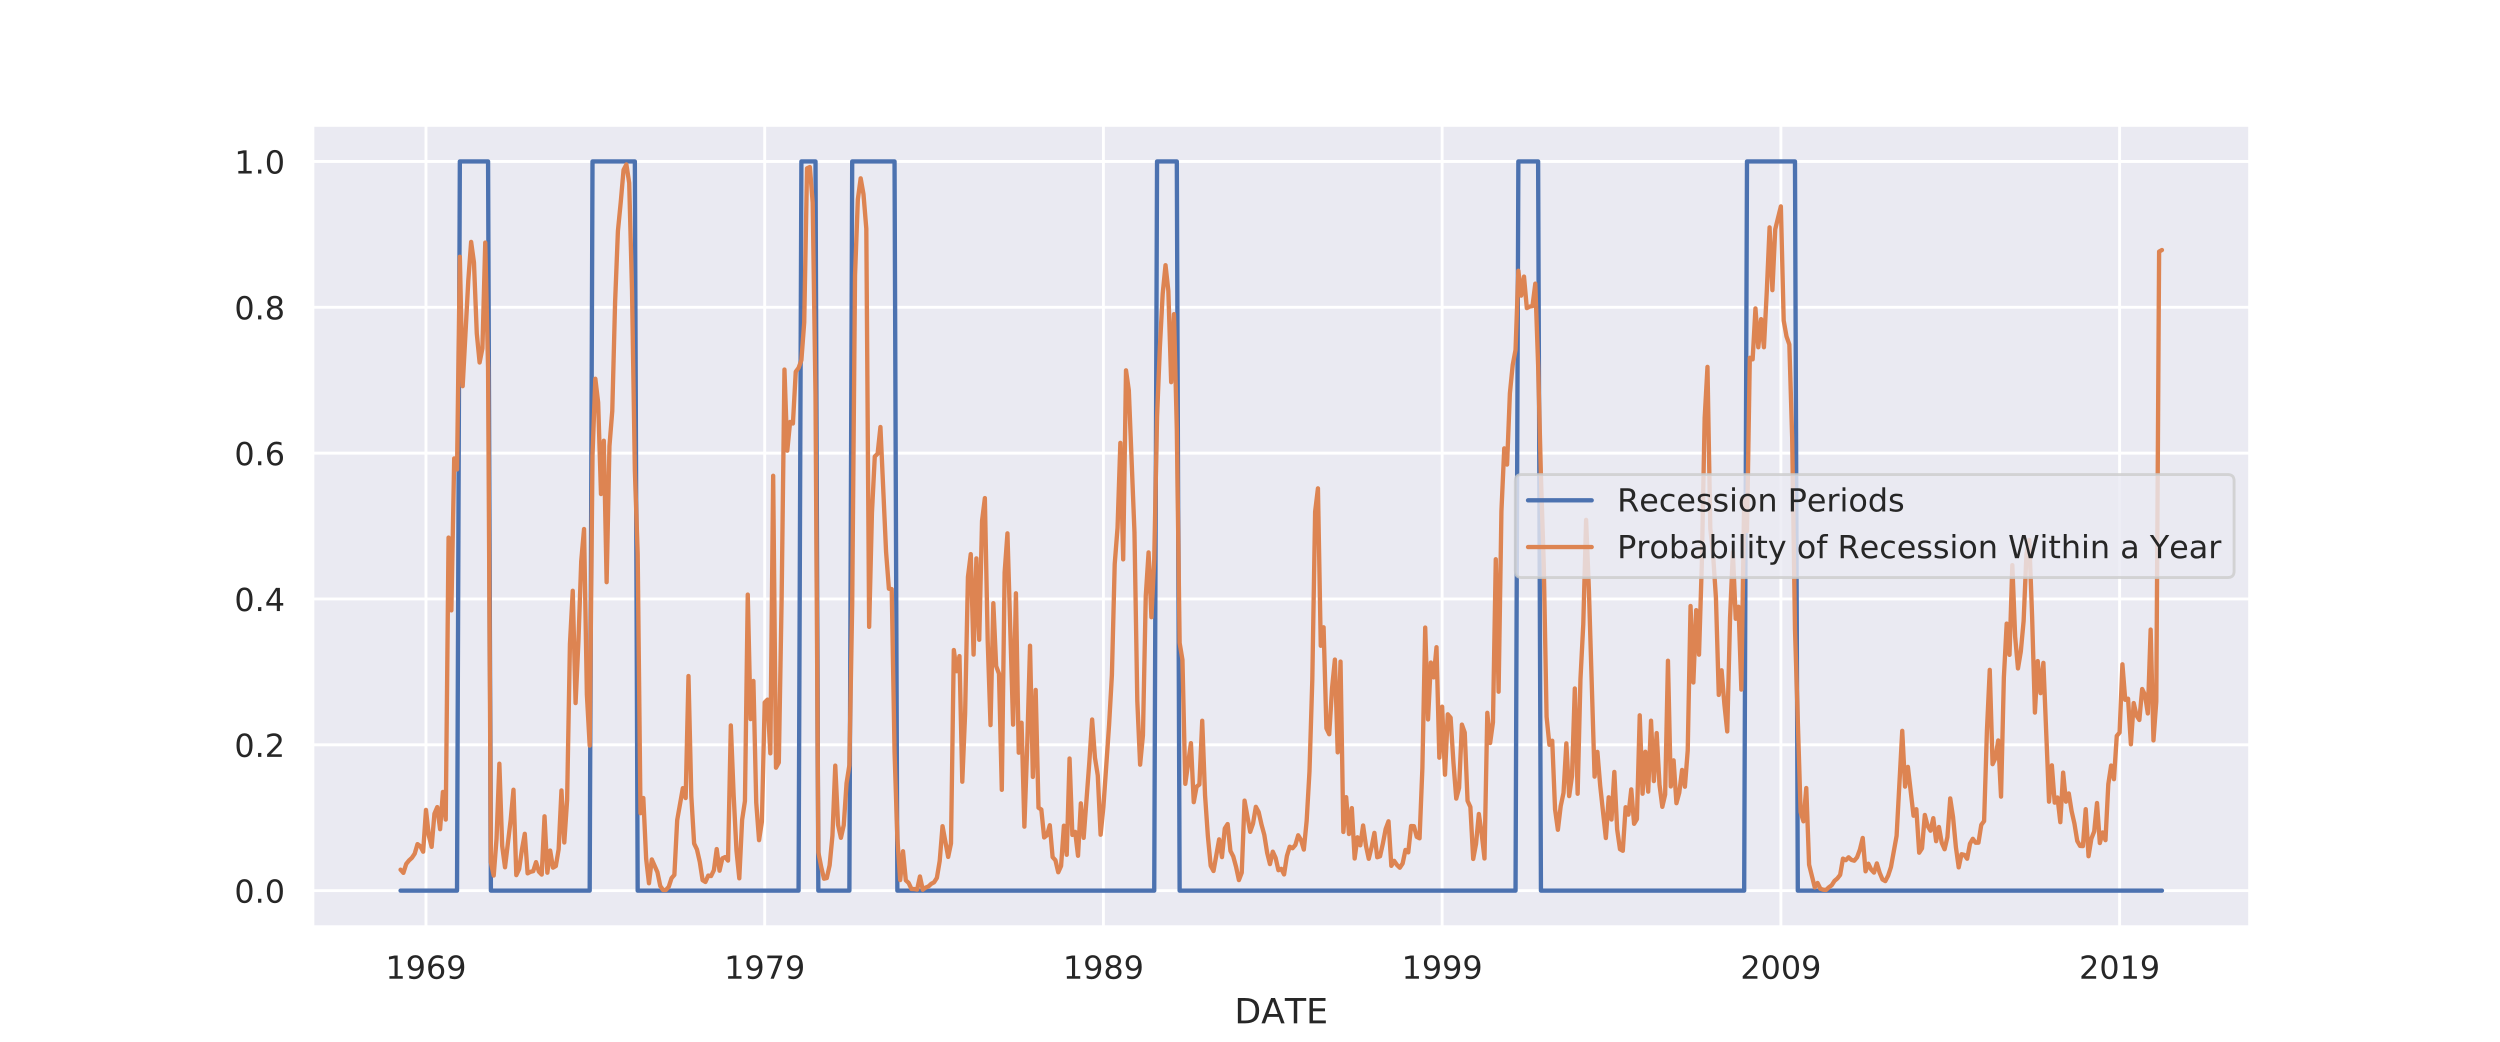 <?xml version="1.0" encoding="utf-8" standalone="no"?>
<!DOCTYPE svg PUBLIC "-//W3C//DTD SVG 1.1//EN"
  "http://www.w3.org/Graphics/SVG/1.1/DTD/svg11.dtd">
<!-- Created with matplotlib (https://matplotlib.org/) -->
<svg height="360pt" version="1.1" viewBox="0 0 864 360" width="864pt" xmlns="http://www.w3.org/2000/svg" xmlns:xlink="http://www.w3.org/1999/xlink">
 <defs>
  <style type="text/css">
*{stroke-linecap:butt;stroke-linejoin:round;}
  </style>
 </defs>
 <g id="figure_1">
  <g id="patch_1">
   <path d="M 0 360 
L 864 360 
L 864 0 
L 0 0 
z
" style="fill:#ffffff;"/>
  </g>
  <g id="axes_1">
   <g id="patch_2">
    <path d="M 108 320.4 
L 777.6 320.4 
L 777.6 43.2 
L 108 43.2 
z
" style="fill:#eaeaf2;"/>
   </g>
   <g id="matplotlib.axis_1">
    <g id="xtick_1">
     <g id="line2d_1">
      <path clip-path="url(#p6b42fa15a3)" d="M 147.216 320.4 
L 147.216 43.2 
" style="fill:none;stroke:#ffffff;stroke-linecap:round;"/>
     </g>
     <g id="text_1">
      <!-- 1969 -->
      <defs>
       <path d="M 12.406 8.297 
L 28.516 8.297 
L 28.516 63.922 
L 10.984 60.406 
L 10.984 69.391 
L 28.422 72.906 
L 38.281 72.906 
L 38.281 8.297 
L 54.391 8.297 
L 54.391 0 
L 12.406 0 
z
" id="DejaVuSans-49"/>
       <path d="M 10.984 1.516 
L 10.984 10.5 
Q 14.703 8.734 18.5 7.812 
Q 22.312 6.891 25.984 6.891 
Q 35.75 6.891 40.891 13.453 
Q 46.047 20.016 46.781 33.406 
Q 43.953 29.203 39.594 26.953 
Q 35.25 24.703 29.984 24.703 
Q 19.047 24.703 12.672 31.312 
Q 6.297 37.938 6.297 49.422 
Q 6.297 60.641 12.938 67.422 
Q 19.578 74.219 30.609 74.219 
Q 43.266 74.219 49.922 64.516 
Q 56.594 54.828 56.594 36.375 
Q 56.594 19.141 48.406 8.859 
Q 40.234 -1.422 26.422 -1.422 
Q 22.703 -1.422 18.891 -0.688 
Q 15.094 0.047 10.984 1.516 
z
M 30.609 32.422 
Q 37.25 32.422 41.125 36.953 
Q 45.016 41.5 45.016 49.422 
Q 45.016 57.281 41.125 61.844 
Q 37.25 66.406 30.609 66.406 
Q 23.969 66.406 20.094 61.844 
Q 16.219 57.281 16.219 49.422 
Q 16.219 41.5 20.094 36.953 
Q 23.969 32.422 30.609 32.422 
z
" id="DejaVuSans-57"/>
       <path d="M 33.016 40.375 
Q 26.375 40.375 22.484 35.828 
Q 18.609 31.297 18.609 23.391 
Q 18.609 15.531 22.484 10.953 
Q 26.375 6.391 33.016 6.391 
Q 39.656 6.391 43.531 10.953 
Q 47.406 15.531 47.406 23.391 
Q 47.406 31.297 43.531 35.828 
Q 39.656 40.375 33.016 40.375 
z
M 52.594 71.297 
L 52.594 62.312 
Q 48.875 64.062 45.094 64.984 
Q 41.312 65.922 37.594 65.922 
Q 27.828 65.922 22.672 59.328 
Q 17.531 52.734 16.797 39.406 
Q 19.672 43.656 24.016 45.922 
Q 28.375 48.188 33.594 48.188 
Q 44.578 48.188 50.953 41.516 
Q 57.328 34.859 57.328 23.391 
Q 57.328 12.156 50.688 5.359 
Q 44.047 -1.422 33.016 -1.422 
Q 20.359 -1.422 13.672 8.266 
Q 6.984 17.969 6.984 36.375 
Q 6.984 53.656 15.188 63.938 
Q 23.391 74.219 37.203 74.219 
Q 40.922 74.219 44.703 73.484 
Q 48.484 72.75 52.594 71.297 
z
" id="DejaVuSans-54"/>
      </defs>
      <g style="fill:#262626;" transform="translate(133.219 338.258)scale(0.11 -0.11)">
       <use xlink:href="#DejaVuSans-49"/>
       <use x="63.623" xlink:href="#DejaVuSans-57"/>
       <use x="127.246" xlink:href="#DejaVuSans-54"/>
       <use x="190.869" xlink:href="#DejaVuSans-57"/>
      </g>
     </g>
    </g>
    <g id="xtick_2">
     <g id="line2d_2">
      <path clip-path="url(#p6b42fa15a3)" d="M 264.279 320.4 
L 264.279 43.2 
" style="fill:none;stroke:#ffffff;stroke-linecap:round;"/>
     </g>
     <g id="text_2">
      <!-- 1979 -->
      <defs>
       <path d="M 8.203 72.906 
L 55.078 72.906 
L 55.078 68.703 
L 28.609 0 
L 18.312 0 
L 43.219 64.594 
L 8.203 64.594 
z
" id="DejaVuSans-55"/>
      </defs>
      <g style="fill:#262626;" transform="translate(250.282 338.258)scale(0.11 -0.11)">
       <use xlink:href="#DejaVuSans-49"/>
       <use x="63.623" xlink:href="#DejaVuSans-57"/>
       <use x="127.246" xlink:href="#DejaVuSans-55"/>
       <use x="190.869" xlink:href="#DejaVuSans-57"/>
      </g>
     </g>
    </g>
    <g id="xtick_3">
     <g id="line2d_3">
      <path clip-path="url(#p6b42fa15a3)" d="M 381.342 320.4 
L 381.342 43.2 
" style="fill:none;stroke:#ffffff;stroke-linecap:round;"/>
     </g>
     <g id="text_3">
      <!-- 1989 -->
      <defs>
       <path d="M 31.781 34.625 
Q 24.75 34.625 20.719 30.859 
Q 16.703 27.094 16.703 20.516 
Q 16.703 13.922 20.719 10.156 
Q 24.75 6.391 31.781 6.391 
Q 38.812 6.391 42.859 10.172 
Q 46.922 13.969 46.922 20.516 
Q 46.922 27.094 42.891 30.859 
Q 38.875 34.625 31.781 34.625 
z
M 21.922 38.812 
Q 15.578 40.375 12.031 44.719 
Q 8.5 49.078 8.5 55.328 
Q 8.5 64.062 14.719 69.141 
Q 20.953 74.219 31.781 74.219 
Q 42.672 74.219 48.875 69.141 
Q 55.078 64.062 55.078 55.328 
Q 55.078 49.078 51.531 44.719 
Q 48 40.375 41.703 38.812 
Q 48.828 37.156 52.797 32.312 
Q 56.781 27.484 56.781 20.516 
Q 56.781 9.906 50.312 4.234 
Q 43.844 -1.422 31.781 -1.422 
Q 19.734 -1.422 13.25 4.234 
Q 6.781 9.906 6.781 20.516 
Q 6.781 27.484 10.781 32.312 
Q 14.797 37.156 21.922 38.812 
z
M 18.312 54.391 
Q 18.312 48.734 21.844 45.562 
Q 25.391 42.391 31.781 42.391 
Q 38.141 42.391 41.719 45.562 
Q 45.312 48.734 45.312 54.391 
Q 45.312 60.062 41.719 63.234 
Q 38.141 66.406 31.781 66.406 
Q 25.391 66.406 21.844 63.234 
Q 18.312 60.062 18.312 54.391 
z
" id="DejaVuSans-56"/>
      </defs>
      <g style="fill:#262626;" transform="translate(367.344 338.258)scale(0.11 -0.11)">
       <use xlink:href="#DejaVuSans-49"/>
       <use x="63.623" xlink:href="#DejaVuSans-57"/>
       <use x="127.246" xlink:href="#DejaVuSans-56"/>
       <use x="190.869" xlink:href="#DejaVuSans-57"/>
      </g>
     </g>
    </g>
    <g id="xtick_4">
     <g id="line2d_4">
      <path clip-path="url(#p6b42fa15a3)" d="M 498.405 320.4 
L 498.405 43.2 
" style="fill:none;stroke:#ffffff;stroke-linecap:round;"/>
     </g>
     <g id="text_4">
      <!-- 1999 -->
      <g style="fill:#262626;" transform="translate(484.407 338.258)scale(0.11 -0.11)">
       <use xlink:href="#DejaVuSans-49"/>
       <use x="63.623" xlink:href="#DejaVuSans-57"/>
       <use x="127.246" xlink:href="#DejaVuSans-57"/>
       <use x="190.869" xlink:href="#DejaVuSans-57"/>
      </g>
     </g>
    </g>
    <g id="xtick_5">
     <g id="line2d_5">
      <path clip-path="url(#p6b42fa15a3)" d="M 615.468 320.4 
L 615.468 43.2 
" style="fill:none;stroke:#ffffff;stroke-linecap:round;"/>
     </g>
     <g id="text_5">
      <!-- 2009 -->
      <defs>
       <path d="M 19.188 8.297 
L 53.609 8.297 
L 53.609 0 
L 7.328 0 
L 7.328 8.297 
Q 12.938 14.109 22.625 23.891 
Q 32.328 33.688 34.812 36.531 
Q 39.547 41.844 41.422 45.531 
Q 43.312 49.219 43.312 52.781 
Q 43.312 58.594 39.234 62.25 
Q 35.156 65.922 28.609 65.922 
Q 23.969 65.922 18.812 64.312 
Q 13.672 62.703 7.812 59.422 
L 7.812 69.391 
Q 13.766 71.781 18.938 73 
Q 24.125 74.219 28.422 74.219 
Q 39.75 74.219 46.484 68.547 
Q 53.219 62.891 53.219 53.422 
Q 53.219 48.922 51.531 44.891 
Q 49.859 40.875 45.406 35.406 
Q 44.188 33.984 37.641 27.219 
Q 31.109 20.453 19.188 8.297 
z
" id="DejaVuSans-50"/>
       <path d="M 31.781 66.406 
Q 24.172 66.406 20.328 58.906 
Q 16.5 51.422 16.5 36.375 
Q 16.5 21.391 20.328 13.891 
Q 24.172 6.391 31.781 6.391 
Q 39.453 6.391 43.281 13.891 
Q 47.125 21.391 47.125 36.375 
Q 47.125 51.422 43.281 58.906 
Q 39.453 66.406 31.781 66.406 
z
M 31.781 74.219 
Q 44.047 74.219 50.516 64.516 
Q 56.984 54.828 56.984 36.375 
Q 56.984 17.969 50.516 8.266 
Q 44.047 -1.422 31.781 -1.422 
Q 19.531 -1.422 13.062 8.266 
Q 6.594 17.969 6.594 36.375 
Q 6.594 54.828 13.062 64.516 
Q 19.531 74.219 31.781 74.219 
z
" id="DejaVuSans-48"/>
      </defs>
      <g style="fill:#262626;" transform="translate(601.47 338.258)scale(0.11 -0.11)">
       <use xlink:href="#DejaVuSans-50"/>
       <use x="63.623" xlink:href="#DejaVuSans-48"/>
       <use x="127.246" xlink:href="#DejaVuSans-48"/>
       <use x="190.869" xlink:href="#DejaVuSans-57"/>
      </g>
     </g>
    </g>
    <g id="xtick_6">
     <g id="line2d_6">
      <path clip-path="url(#p6b42fa15a3)" d="M 732.531 320.4 
L 732.531 43.2 
" style="fill:none;stroke:#ffffff;stroke-linecap:round;"/>
     </g>
     <g id="text_6">
      <!-- 2019 -->
      <g style="fill:#262626;" transform="translate(718.533 338.258)scale(0.11 -0.11)">
       <use xlink:href="#DejaVuSans-50"/>
       <use x="63.623" xlink:href="#DejaVuSans-48"/>
       <use x="127.246" xlink:href="#DejaVuSans-49"/>
       <use x="190.869" xlink:href="#DejaVuSans-57"/>
      </g>
     </g>
    </g>
    <g id="xtick_7"/>
    <g id="xtick_8"/>
    <g id="xtick_9"/>
    <g id="xtick_10"/>
    <g id="xtick_11"/>
    <g id="xtick_12"/>
    <g id="xtick_13"/>
    <g id="xtick_14"/>
    <g id="xtick_15"/>
    <g id="xtick_16"/>
    <g id="xtick_17"/>
    <g id="text_7">
     <!-- DATE -->
     <defs>
      <path d="M 19.672 64.797 
L 19.672 8.109 
L 31.594 8.109 
Q 46.688 8.109 53.688 14.938 
Q 60.688 21.781 60.688 36.531 
Q 60.688 51.172 53.688 57.984 
Q 46.688 64.797 31.594 64.797 
z
M 9.812 72.906 
L 30.078 72.906 
Q 51.266 72.906 61.172 64.094 
Q 71.094 55.281 71.094 36.531 
Q 71.094 17.672 61.125 8.828 
Q 51.172 0 30.078 0 
L 9.812 0 
z
" id="DejaVuSans-68"/>
      <path d="M 34.188 63.188 
L 20.797 26.906 
L 47.609 26.906 
z
M 28.609 72.906 
L 39.797 72.906 
L 67.578 0 
L 57.328 0 
L 50.688 18.703 
L 17.828 18.703 
L 11.188 0 
L 0.781 0 
z
" id="DejaVuSans-65"/>
      <path d="M -0.297 72.906 
L 61.375 72.906 
L 61.375 64.594 
L 35.5 64.594 
L 35.5 0 
L 25.594 0 
L 25.594 64.594 
L -0.297 64.594 
z
" id="DejaVuSans-84"/>
      <path d="M 9.812 72.906 
L 55.906 72.906 
L 55.906 64.594 
L 19.672 64.594 
L 19.672 43.016 
L 54.391 43.016 
L 54.391 34.719 
L 19.672 34.719 
L 19.672 8.297 
L 56.781 8.297 
L 56.781 0 
L 9.812 0 
z
" id="DejaVuSans-69"/>
     </defs>
     <g style="fill:#262626;" transform="translate(426.627 353.664)scale(0.12 -0.12)">
      <use xlink:href="#DejaVuSans-68"/>
      <use x="76.986" xlink:href="#DejaVuSans-65"/>
      <use x="145.285" xlink:href="#DejaVuSans-84"/>
      <use x="206.369" xlink:href="#DejaVuSans-69"/>
     </g>
    </g>
   </g>
   <g id="matplotlib.axis_2">
    <g id="ytick_1">
     <g id="line2d_7">
      <path clip-path="url(#p6b42fa15a3)" d="M 108 307.8 
L 777.6 307.8 
" style="fill:none;stroke:#ffffff;stroke-linecap:round;"/>
     </g>
     <g id="text_8">
      <!-- 0.0 -->
      <defs>
       <path d="M 10.688 12.406 
L 21 12.406 
L 21 0 
L 10.688 0 
z
" id="DejaVuSans-46"/>
      </defs>
      <g style="fill:#262626;" transform="translate(81.007 311.979)scale(0.11 -0.11)">
       <use xlink:href="#DejaVuSans-48"/>
       <use x="63.623" xlink:href="#DejaVuSans-46"/>
       <use x="95.41" xlink:href="#DejaVuSans-48"/>
      </g>
     </g>
    </g>
    <g id="ytick_2">
     <g id="line2d_8">
      <path clip-path="url(#p6b42fa15a3)" d="M 108 257.4 
L 777.6 257.4 
" style="fill:none;stroke:#ffffff;stroke-linecap:round;"/>
     </g>
     <g id="text_9">
      <!-- 0.2 -->
      <g style="fill:#262626;" transform="translate(81.007 261.579)scale(0.11 -0.11)">
       <use xlink:href="#DejaVuSans-48"/>
       <use x="63.623" xlink:href="#DejaVuSans-46"/>
       <use x="95.41" xlink:href="#DejaVuSans-50"/>
      </g>
     </g>
    </g>
    <g id="ytick_3">
     <g id="line2d_9">
      <path clip-path="url(#p6b42fa15a3)" d="M 108 207 
L 777.6 207 
" style="fill:none;stroke:#ffffff;stroke-linecap:round;"/>
     </g>
     <g id="text_10">
      <!-- 0.4 -->
      <defs>
       <path d="M 37.797 64.312 
L 12.891 25.391 
L 37.797 25.391 
z
M 35.203 72.906 
L 47.609 72.906 
L 47.609 25.391 
L 58.016 25.391 
L 58.016 17.188 
L 47.609 17.188 
L 47.609 0 
L 37.797 0 
L 37.797 17.188 
L 4.891 17.188 
L 4.891 26.703 
z
" id="DejaVuSans-52"/>
      </defs>
      <g style="fill:#262626;" transform="translate(81.007 211.179)scale(0.11 -0.11)">
       <use xlink:href="#DejaVuSans-48"/>
       <use x="63.623" xlink:href="#DejaVuSans-46"/>
       <use x="95.41" xlink:href="#DejaVuSans-52"/>
      </g>
     </g>
    </g>
    <g id="ytick_4">
     <g id="line2d_10">
      <path clip-path="url(#p6b42fa15a3)" d="M 108 156.6 
L 777.6 156.6 
" style="fill:none;stroke:#ffffff;stroke-linecap:round;"/>
     </g>
     <g id="text_11">
      <!-- 0.6 -->
      <g style="fill:#262626;" transform="translate(81.007 160.779)scale(0.11 -0.11)">
       <use xlink:href="#DejaVuSans-48"/>
       <use x="63.623" xlink:href="#DejaVuSans-46"/>
       <use x="95.41" xlink:href="#DejaVuSans-54"/>
      </g>
     </g>
    </g>
    <g id="ytick_5">
     <g id="line2d_11">
      <path clip-path="url(#p6b42fa15a3)" d="M 108 106.2 
L 777.6 106.2 
" style="fill:none;stroke:#ffffff;stroke-linecap:round;"/>
     </g>
     <g id="text_12">
      <!-- 0.8 -->
      <g style="fill:#262626;" transform="translate(81.007 110.379)scale(0.11 -0.11)">
       <use xlink:href="#DejaVuSans-48"/>
       <use x="63.623" xlink:href="#DejaVuSans-46"/>
       <use x="95.41" xlink:href="#DejaVuSans-56"/>
      </g>
     </g>
    </g>
    <g id="ytick_6">
     <g id="line2d_12">
      <path clip-path="url(#p6b42fa15a3)" d="M 108 55.8 
L 777.6 55.8 
" style="fill:none;stroke:#ffffff;stroke-linecap:round;"/>
     </g>
     <g id="text_13">
      <!-- 1.0 -->
      <g style="fill:#262626;" transform="translate(81.007 59.979)scale(0.11 -0.11)">
       <use xlink:href="#DejaVuSans-49"/>
       <use x="63.623" xlink:href="#DejaVuSans-46"/>
       <use x="95.41" xlink:href="#DejaVuSans-48"/>
      </g>
     </g>
    </g>
   </g>
   <g id="line2d_13">
    <path clip-path="url(#p6b42fa15a3)" d="M 138.436 307.8 
L 157.947 307.8 
L 158.922 55.8 
L 168.678 55.8 
L 169.653 307.8 
L 203.797 307.8 
L 204.772 55.8 
L 219.405 55.8 
L 220.38 307.8 
L 275.985 307.8 
L 276.961 55.8 
L 281.838 55.8 
L 282.814 307.8 
L 293.545 307.8 
L 294.52 55.8 
L 309.153 55.8 
L 310.129 307.8 
L 398.901 307.8 
L 399.877 55.8 
L 406.706 55.8 
L 407.681 307.8 
L 523.769 307.8 
L 524.744 55.8 
L 531.573 55.8 
L 532.548 307.8 
L 602.786 307.8 
L 603.762 55.8 
L 620.345 55.8 
L 621.321 307.8 
L 747.164 307.8 
L 747.164 307.8 
" style="fill:none;stroke:#4c72b0;stroke-linecap:round;stroke-width:1.5;"/>
   </g>
   <g id="line2d_14">
    <path clip-path="url(#p6b42fa15a3)" d="M 138.436 300.558 
L 139.412 301.668 
L 140.387 298.575 
L 141.363 297.368 
L 142.338 296.478 
L 143.314 295.036 
L 144.29 291.727 
L 145.265 292.44 
L 146.241 294.344 
L 147.216 279.896 
L 148.192 288.747 
L 149.167 292.677 
L 150.143 281.213 
L 151.118 278.93 
L 152.094 286.57 
L 153.069 273.691 
L 154.045 283.246 
L 155.02 185.785 
L 155.996 210.957 
L 156.971 158.429 
L 157.947 162.243 
L 158.922 88.733 
L 159.898 133.462 
L 161.849 96.884 
L 162.824 83.606 
L 163.8 90.695 
L 164.776 115.254 
L 165.751 125.281 
L 166.727 120.368 
L 167.702 83.831 
L 168.678 127.334 
L 169.653 298.046 
L 170.629 302.589 
L 171.604 289.895 
L 172.58 263.929 
L 173.555 292.371 
L 174.531 299.739 
L 176.482 283.409 
L 177.457 272.931 
L 178.433 302.45 
L 179.408 300.365 
L 180.384 293.586 
L 181.359 288.157 
L 182.335 301.83 
L 183.31 301.317 
L 184.286 301.065 
L 185.262 297.95 
L 186.237 301.229 
L 187.213 302.251 
L 188.188 282.118 
L 189.164 301.611 
L 190.139 293.948 
L 191.115 299.865 
L 192.09 299.301 
L 193.066 293.539 
L 194.041 273.173 
L 195.017 291.169 
L 195.992 276.554 
L 196.968 222.626 
L 197.943 204.169 
L 198.919 242.985 
L 199.894 221.938 
L 200.87 193.945 
L 201.845 182.826 
L 202.821 239.99 
L 203.797 257.673 
L 204.772 157.228 
L 205.748 130.895 
L 206.723 139.137 
L 207.699 170.739 
L 208.674 152.312 
L 209.65 201.202 
L 210.625 154.179 
L 211.601 142.024 
L 212.576 104.467 
L 213.552 79.815 
L 214.527 69.886 
L 215.503 58.711 
L 216.478 56.824 
L 217.454 63.236 
L 218.429 100.571 
L 219.405 162.563 
L 220.38 191.298 
L 221.356 281.046 
L 222.331 275.787 
L 223.307 296.774 
L 224.283 305.255 
L 225.258 297.019 
L 227.209 301.431 
L 228.185 306.202 
L 229.16 307.593 
L 230.136 307.583 
L 231.111 306.481 
L 232.087 303.492 
L 233.062 302.368 
L 234.038 283.413 
L 235.989 272.38 
L 236.964 275.809 
L 237.94 233.63 
L 238.915 275.158 
L 239.891 291.541 
L 240.866 293.58 
L 241.842 297.842 
L 242.817 304.194 
L 243.793 304.809 
L 244.769 302.596 
L 245.744 302.764 
L 246.72 300.746 
L 247.695 293.433 
L 248.671 300.924 
L 249.646 296.661 
L 250.622 296.199 
L 251.597 297.422 
L 252.573 250.703 
L 253.548 274.783 
L 254.524 293.974 
L 255.499 303.556 
L 256.475 283.349 
L 257.45 276.849 
L 258.426 205.49 
L 259.401 248.53 
L 260.377 235.335 
L 261.352 277.389 
L 262.328 290.365 
L 263.303 283.996 
L 264.279 242.77 
L 265.255 241.795 
L 266.23 260.365 
L 267.206 164.426 
L 268.181 265.322 
L 269.157 263.538 
L 270.132 206.878 
L 271.108 127.712 
L 272.083 155.754 
L 273.059 145.823 
L 274.034 146.369 
L 275.01 128.473 
L 275.985 127.162 
L 276.961 124.48 
L 277.936 111.473 
L 278.912 58.17 
L 279.887 57.732 
L 280.863 69.999 
L 281.838 136.559 
L 282.814 294.536 
L 283.79 299.528 
L 284.765 303.68 
L 285.741 303.447 
L 286.716 299.056 
L 287.692 288.799 
L 288.667 264.593 
L 289.643 285.12 
L 290.618 289.548 
L 291.594 285.218 
L 292.569 270.669 
L 293.545 264.441 
L 294.52 208.811 
L 295.496 95.173 
L 296.471 68.906 
L 297.447 61.627 
L 298.422 67.124 
L 299.398 79.061 
L 300.373 216.651 
L 301.349 177.162 
L 302.324 157.776 
L 303.3 156.818 
L 304.276 147.569 
L 306.227 190.735 
L 307.202 203.467 
L 308.178 203.591 
L 309.153 259.863 
L 310.129 289.839 
L 311.104 304.144 
L 312.08 294.187 
L 313.055 304.252 
L 314.031 305.154 
L 315.006 307.233 
L 315.982 307.255 
L 316.957 307.431 
L 317.933 302.903 
L 318.908 307.496 
L 319.884 306.758 
L 320.859 306.361 
L 321.835 305.447 
L 322.81 304.925 
L 323.786 303.39 
L 324.762 297.547 
L 325.737 285.531 
L 327.688 296.151 
L 328.664 291.472 
L 329.639 224.649 
L 330.615 231.975 
L 331.59 226.743 
L 332.566 270.171 
L 333.541 246.675 
L 334.517 199.432 
L 335.492 191.497 
L 336.468 226.23 
L 337.443 192.98 
L 338.419 221.111 
L 339.394 180.008 
L 340.37 172.138 
L 341.345 221.381 
L 342.321 250.601 
L 343.297 208.459 
L 344.272 230.22 
L 345.248 232.817 
L 346.223 272.965 
L 347.199 197.855 
L 348.174 184.328 
L 350.125 250.447 
L 351.101 205.042 
L 352.076 260.138 
L 353.052 249.77 
L 354.027 285.697 
L 355.003 257.822 
L 355.978 223.157 
L 356.954 268.51 
L 357.929 238.434 
L 358.905 279.156 
L 359.88 279.776 
L 360.856 289.431 
L 361.831 288.652 
L 362.807 285.205 
L 363.783 296.227 
L 364.758 297.307 
L 365.734 301.459 
L 366.709 299.27 
L 367.685 285.363 
L 368.66 295.422 
L 369.636 262.135 
L 370.611 288.558 
L 371.587 287.488 
L 372.562 295.759 
L 373.538 277.64 
L 374.513 289.57 
L 376.464 263.476 
L 377.44 248.661 
L 378.415 261.861 
L 379.391 268.007 
L 380.366 288.479 
L 381.342 278.773 
L 383.293 250.586 
L 384.269 233.369 
L 385.244 194.934 
L 386.22 182.416 
L 387.195 153.054 
L 388.171 193.321 
L 389.146 127.989 
L 390.122 134.9 
L 392.073 183.993 
L 393.048 242.231 
L 394.024 264.277 
L 394.999 254.117 
L 395.975 206.007 
L 396.95 190.91 
L 397.926 213.31 
L 398.901 193.334 
L 399.877 144.028 
L 400.852 120.006 
L 401.828 101.518 
L 402.803 91.649 
L 403.779 100.515 
L 404.755 132.08 
L 405.73 108.561 
L 406.706 148.46 
L 407.681 222.203 
L 408.657 228.049 
L 409.632 270.902 
L 411.583 256.821 
L 412.559 277.231 
L 413.534 271.893 
L 414.51 271.117 
L 415.485 249.085 
L 416.461 274.798 
L 417.436 288.92 
L 418.412 299.201 
L 419.387 301.022 
L 421.338 290.076 
L 422.314 296.217 
L 423.29 286.307 
L 424.265 284.795 
L 425.241 294.082 
L 426.216 295.987 
L 427.192 299.623 
L 428.167 304.158 
L 429.143 301.592 
L 430.118 276.691 
L 432.069 287.483 
L 433.045 284.644 
L 434.02 278.83 
L 434.996 280.65 
L 435.971 284.953 
L 436.947 288.559 
L 437.922 294.715 
L 438.898 298.629 
L 439.873 294.337 
L 440.849 296.489 
L 441.824 300.748 
L 442.8 300.261 
L 443.776 302.205 
L 444.751 295.831 
L 445.727 292.613 
L 446.702 293.158 
L 447.678 292.015 
L 448.653 288.667 
L 449.629 290.297 
L 450.604 293.621 
L 451.58 283.692 
L 452.555 266.643 
L 453.531 235.001 
L 454.506 176.872 
L 455.482 168.782 
L 456.457 223.188 
L 457.433 216.788 
L 458.408 251.695 
L 459.384 253.754 
L 460.359 237.825 
L 461.335 227.947 
L 462.31 260.013 
L 463.286 228.639 
L 464.262 287.536 
L 465.237 275.503 
L 466.213 288.249 
L 467.188 279.277 
L 468.164 296.702 
L 469.139 289.369 
L 470.115 292.142 
L 471.09 285.287 
L 472.066 292.264 
L 473.041 296.804 
L 474.017 292.806 
L 474.992 287.843 
L 475.968 296.277 
L 476.943 295.93 
L 477.919 291.553 
L 478.894 286.469 
L 479.87 283.839 
L 480.845 299.237 
L 481.821 297.509 
L 482.797 298.935 
L 483.772 299.884 
L 484.748 298.424 
L 485.723 293.737 
L 486.699 294.574 
L 487.674 285.471 
L 488.65 285.519 
L 489.625 289.219 
L 490.601 289.725 
L 491.576 265.471 
L 492.552 216.885 
L 493.527 248.648 
L 494.503 228.977 
L 495.478 234.1 
L 496.454 223.669 
L 497.429 261.862 
L 498.405 244.225 
L 499.38 267.744 
L 500.356 246.867 
L 501.331 248.033 
L 502.307 263.556 
L 503.283 276 
L 504.258 272.291 
L 505.234 250.422 
L 506.209 253.173 
L 507.185 276.767 
L 508.16 278.884 
L 509.136 296.856 
L 510.111 291.662 
L 511.087 281.309 
L 512.062 288.052 
L 513.038 296.699 
L 514.013 246.341 
L 514.989 256.793 
L 515.964 249.649 
L 516.94 193.267 
L 517.915 239.059 
L 518.891 176.71 
L 519.866 154.959 
L 520.842 160.557 
L 521.817 135.926 
L 522.793 126.12 
L 523.769 120.955 
L 524.744 93.578 
L 525.72 102.174 
L 526.695 95.588 
L 527.671 106.484 
L 528.646 105.955 
L 529.622 105.795 
L 530.597 98.028 
L 531.573 126.198 
L 532.548 164.637 
L 533.524 195.128 
L 534.499 247.704 
L 535.475 257.415 
L 536.45 255.992 
L 537.426 279.698 
L 538.401 286.781 
L 539.377 278.606 
L 540.352 274.019 
L 541.328 256.895 
L 542.303 275.132 
L 543.279 268.254 
L 544.255 237.935 
L 545.23 274.328 
L 546.206 234.7 
L 547.181 215.755 
L 548.157 179.668 
L 549.132 204.106 
L 551.083 268.408 
L 552.059 259.852 
L 553.034 271.598 
L 554.985 289.625 
L 555.961 275.546 
L 556.936 283.236 
L 557.912 266.784 
L 558.887 286.66 
L 559.863 293.471 
L 560.838 294.035 
L 561.814 278.978 
L 562.79 281.553 
L 563.765 272.806 
L 564.741 284.71 
L 565.716 283.085 
L 566.692 247.212 
L 567.667 274.319 
L 568.643 259.797 
L 569.618 273.595 
L 570.594 249.072 
L 571.569 269.944 
L 572.545 253.345 
L 573.52 271.21 
L 574.496 278.845 
L 575.471 274.586 
L 576.447 228.348 
L 577.422 271.798 
L 578.398 262.78 
L 579.373 277.584 
L 580.349 273.967 
L 581.324 266.088 
L 582.3 271.895 
L 583.276 259.391 
L 584.251 209.43 
L 585.227 235.876 
L 586.202 210.858 
L 587.178 226.261 
L 588.153 194.685 
L 589.129 144.518 
L 590.104 126.789 
L 591.08 182.633 
L 592.055 191.855 
L 593.031 206.677 
L 594.006 240.167 
L 594.982 231.653 
L 595.957 243.484 
L 596.933 252.788 
L 597.908 213.485 
L 598.884 190.807 
L 599.859 213.853 
L 600.835 209.691 
L 601.81 238.327 
L 602.786 172.397 
L 603.762 183.53 
L 604.737 123.644 
L 605.713 124.195 
L 606.688 106.587 
L 607.664 120.013 
L 608.639 110.292 
L 609.615 120.01 
L 610.59 100.893 
L 611.566 78.579 
L 612.541 100.281 
L 613.517 79.237 
L 615.468 71.324 
L 616.443 110.781 
L 617.419 116.271 
L 618.394 119.055 
L 619.37 151.185 
L 620.345 217.487 
L 622.297 280.7 
L 623.272 283.855 
L 624.248 272.341 
L 625.223 298.837 
L 627.174 306.67 
L 628.15 305.157 
L 629.125 307.161 
L 630.101 307.49 
L 631.076 307.576 
L 632.052 306.656 
L 633.027 305.955 
L 634.003 304.429 
L 634.978 303.607 
L 635.954 302.359 
L 636.929 296.741 
L 637.905 297.279 
L 638.88 296.277 
L 639.856 297.18 
L 640.831 297.455 
L 641.807 296.279 
L 642.783 293.611 
L 643.758 289.603 
L 644.734 301.133 
L 645.709 298.498 
L 646.685 300.537 
L 647.66 301.573 
L 648.636 298.391 
L 649.611 301.624 
L 650.587 303.952 
L 651.562 304.516 
L 652.538 302.632 
L 653.513 299.656 
L 655.464 288.874 
L 657.415 252.581 
L 658.391 271.861 
L 659.366 265.036 
L 661.317 281.919 
L 662.293 279.664 
L 663.269 294.699 
L 664.244 293.194 
L 665.22 281.649 
L 666.195 285.478 
L 667.171 287.093 
L 668.146 282.763 
L 669.122 290.716 
L 670.097 285.803 
L 671.073 291.279 
L 672.048 293.505 
L 673.024 289.322 
L 673.999 275.923 
L 674.975 282.389 
L 675.95 292.731 
L 676.926 299.772 
L 677.901 295.215 
L 678.877 295.446 
L 679.852 296.782 
L 680.828 291.562 
L 681.803 289.889 
L 682.779 291.242 
L 683.755 291.227 
L 684.73 285.071 
L 685.706 283.766 
L 686.681 252.518 
L 687.657 231.501 
L 688.632 264.101 
L 689.608 262.026 
L 690.583 255.896 
L 691.559 275.317 
L 692.534 234.161 
L 693.51 215.515 
L 694.485 226.318 
L 695.461 195.31 
L 696.436 220.061 
L 697.412 231.015 
L 698.387 225.178 
L 699.363 214.637 
L 700.338 191.416 
L 701.314 186.623 
L 702.29 212.959 
L 703.265 246.273 
L 704.241 228.467 
L 705.216 239.564 
L 706.192 229.081 
L 708.143 277.069 
L 709.118 264.493 
L 710.094 277.407 
L 711.069 275.615 
L 712.045 284.155 
L 713.02 267.008 
L 713.996 277.063 
L 714.971 274.211 
L 715.947 280.32 
L 716.922 284.62 
L 717.898 290.638 
L 718.873 292.343 
L 719.849 292.425 
L 720.824 279.647 
L 721.8 295.915 
L 722.776 289.844 
L 723.751 287.365 
L 724.727 277.516 
L 725.702 291.358 
L 726.678 287.69 
L 727.653 290.361 
L 728.629 271.027 
L 729.604 264.563 
L 730.58 269.288 
L 731.555 254.329 
L 732.531 253.169 
L 733.506 229.587 
L 734.482 241.862 
L 735.457 241.47 
L 736.433 257.244 
L 737.408 242.974 
L 738.384 247.288 
L 739.359 248.824 
L 740.335 238.125 
L 741.31 240.221 
L 742.286 246.572 
L 743.262 217.58 
L 744.237 255.879 
L 745.213 242.441 
L 746.188 86.948 
L 747.164 86.409 
L 747.164 86.409 
" style="fill:none;stroke:#dd8452;stroke-linecap:round;stroke-width:1.5;"/>
   </g>
   <g id="patch_3">
    <path d="M 108 320.4 
L 108 43.2 
" style="fill:none;stroke:#ffffff;stroke-linecap:square;stroke-linejoin:miter;stroke-width:1.25;"/>
   </g>
   <g id="patch_4">
    <path d="M 777.6 320.4 
L 777.6 43.2 
" style="fill:none;stroke:#ffffff;stroke-linecap:square;stroke-linejoin:miter;stroke-width:1.25;"/>
   </g>
   <g id="patch_5">
    <path d="M 108 320.4 
L 777.6 320.4 
" style="fill:none;stroke:#ffffff;stroke-linecap:square;stroke-linejoin:miter;stroke-width:1.25;"/>
   </g>
   <g id="patch_6">
    <path d="M 108 43.2 
L 777.6 43.2 
" style="fill:none;stroke:#ffffff;stroke-linecap:square;stroke-linejoin:miter;stroke-width:1.25;"/>
   </g>
   <g id="legend_1">
    <g id="patch_7">
     <path d="M 525.891 199.596 
L 769.9 199.596 
Q 772.1 199.596 772.1 197.396 
L 772.1 166.204 
Q 772.1 164.004 769.9 164.004 
L 525.891 164.004 
Q 523.691 164.004 523.691 166.204 
L 523.691 197.396 
Q 523.691 199.596 525.891 199.596 
z
" style="fill:#eaeaf2;opacity:0.8;stroke:#cccccc;stroke-linejoin:miter;"/>
    </g>
    <g id="line2d_15">
     <path d="M 528.091 172.912 
L 550.091 172.912 
" style="fill:none;stroke:#4c72b0;stroke-linecap:round;stroke-width:1.5;"/>
    </g>
    <g id="line2d_16"/>
    <g id="text_14">
     <!-- Recession Periods -->
     <defs>
      <path d="M 44.391 34.188 
Q 47.562 33.109 50.562 29.594 
Q 53.562 26.078 56.594 19.922 
L 66.609 0 
L 56 0 
L 46.688 18.703 
Q 43.062 26.031 39.672 28.422 
Q 36.281 30.812 30.422 30.812 
L 19.672 30.812 
L 19.672 0 
L 9.812 0 
L 9.812 72.906 
L 32.078 72.906 
Q 44.578 72.906 50.734 67.672 
Q 56.891 62.453 56.891 51.906 
Q 56.891 45.016 53.688 40.469 
Q 50.484 35.938 44.391 34.188 
z
M 19.672 64.797 
L 19.672 38.922 
L 32.078 38.922 
Q 39.203 38.922 42.844 42.219 
Q 46.484 45.516 46.484 51.906 
Q 46.484 58.297 42.844 61.547 
Q 39.203 64.797 32.078 64.797 
z
" id="DejaVuSans-82"/>
      <path d="M 56.203 29.594 
L 56.203 25.203 
L 14.891 25.203 
Q 15.484 15.922 20.484 11.062 
Q 25.484 6.203 34.422 6.203 
Q 39.594 6.203 44.453 7.469 
Q 49.312 8.734 54.109 11.281 
L 54.109 2.781 
Q 49.266 0.734 44.188 -0.344 
Q 39.109 -1.422 33.891 -1.422 
Q 20.797 -1.422 13.156 6.188 
Q 5.516 13.812 5.516 26.812 
Q 5.516 40.234 12.766 48.109 
Q 20.016 56 32.328 56 
Q 43.359 56 49.781 48.891 
Q 56.203 41.797 56.203 29.594 
z
M 47.219 32.234 
Q 47.125 39.594 43.094 43.984 
Q 39.062 48.391 32.422 48.391 
Q 24.906 48.391 20.391 44.141 
Q 15.875 39.891 15.188 32.172 
z
" id="DejaVuSans-101"/>
      <path d="M 48.781 52.594 
L 48.781 44.188 
Q 44.969 46.297 41.141 47.344 
Q 37.312 48.391 33.406 48.391 
Q 24.656 48.391 19.812 42.844 
Q 14.984 37.312 14.984 27.297 
Q 14.984 17.281 19.812 11.734 
Q 24.656 6.203 33.406 6.203 
Q 37.312 6.203 41.141 7.25 
Q 44.969 8.297 48.781 10.406 
L 48.781 2.094 
Q 45.016 0.344 40.984 -0.531 
Q 36.969 -1.422 32.422 -1.422 
Q 20.062 -1.422 12.781 6.344 
Q 5.516 14.109 5.516 27.297 
Q 5.516 40.672 12.859 48.328 
Q 20.219 56 33.016 56 
Q 37.156 56 41.109 55.141 
Q 45.062 54.297 48.781 52.594 
z
" id="DejaVuSans-99"/>
      <path d="M 44.281 53.078 
L 44.281 44.578 
Q 40.484 46.531 36.375 47.5 
Q 32.281 48.484 27.875 48.484 
Q 21.188 48.484 17.844 46.438 
Q 14.5 44.391 14.5 40.281 
Q 14.5 37.156 16.891 35.375 
Q 19.281 33.594 26.516 31.984 
L 29.594 31.297 
Q 39.156 29.25 43.188 25.516 
Q 47.219 21.781 47.219 15.094 
Q 47.219 7.469 41.188 3.016 
Q 35.156 -1.422 24.609 -1.422 
Q 20.219 -1.422 15.453 -0.562 
Q 10.688 0.297 5.422 2 
L 5.422 11.281 
Q 10.406 8.688 15.234 7.391 
Q 20.062 6.109 24.812 6.109 
Q 31.156 6.109 34.562 8.281 
Q 37.984 10.453 37.984 14.406 
Q 37.984 18.062 35.516 20.016 
Q 33.062 21.969 24.703 23.781 
L 21.578 24.516 
Q 13.234 26.266 9.516 29.906 
Q 5.812 33.547 5.812 39.891 
Q 5.812 47.609 11.281 51.797 
Q 16.75 56 26.812 56 
Q 31.781 56 36.172 55.266 
Q 40.578 54.547 44.281 53.078 
z
" id="DejaVuSans-115"/>
      <path d="M 9.422 54.688 
L 18.406 54.688 
L 18.406 0 
L 9.422 0 
z
M 9.422 75.984 
L 18.406 75.984 
L 18.406 64.594 
L 9.422 64.594 
z
" id="DejaVuSans-105"/>
      <path d="M 30.609 48.391 
Q 23.391 48.391 19.188 42.75 
Q 14.984 37.109 14.984 27.297 
Q 14.984 17.484 19.156 11.844 
Q 23.344 6.203 30.609 6.203 
Q 37.797 6.203 41.984 11.859 
Q 46.188 17.531 46.188 27.297 
Q 46.188 37.016 41.984 42.703 
Q 37.797 48.391 30.609 48.391 
z
M 30.609 56 
Q 42.328 56 49.016 48.375 
Q 55.719 40.766 55.719 27.297 
Q 55.719 13.875 49.016 6.219 
Q 42.328 -1.422 30.609 -1.422 
Q 18.844 -1.422 12.172 6.219 
Q 5.516 13.875 5.516 27.297 
Q 5.516 40.766 12.172 48.375 
Q 18.844 56 30.609 56 
z
" id="DejaVuSans-111"/>
      <path d="M 54.891 33.016 
L 54.891 0 
L 45.906 0 
L 45.906 32.719 
Q 45.906 40.484 42.875 44.328 
Q 39.844 48.188 33.797 48.188 
Q 26.516 48.188 22.312 43.547 
Q 18.109 38.922 18.109 30.906 
L 18.109 0 
L 9.078 0 
L 9.078 54.688 
L 18.109 54.688 
L 18.109 46.188 
Q 21.344 51.125 25.703 53.562 
Q 30.078 56 35.797 56 
Q 45.219 56 50.047 50.172 
Q 54.891 44.344 54.891 33.016 
z
" id="DejaVuSans-110"/>
      <path id="DejaVuSans-32"/>
      <path d="M 19.672 64.797 
L 19.672 37.406 
L 32.078 37.406 
Q 38.969 37.406 42.719 40.969 
Q 46.484 44.531 46.484 51.125 
Q 46.484 57.672 42.719 61.234 
Q 38.969 64.797 32.078 64.797 
z
M 9.812 72.906 
L 32.078 72.906 
Q 44.344 72.906 50.609 67.359 
Q 56.891 61.812 56.891 51.125 
Q 56.891 40.328 50.609 34.812 
Q 44.344 29.297 32.078 29.297 
L 19.672 29.297 
L 19.672 0 
L 9.812 0 
z
" id="DejaVuSans-80"/>
      <path d="M 41.109 46.297 
Q 39.594 47.172 37.812 47.578 
Q 36.031 48 33.891 48 
Q 26.266 48 22.188 43.047 
Q 18.109 38.094 18.109 28.812 
L 18.109 0 
L 9.078 0 
L 9.078 54.688 
L 18.109 54.688 
L 18.109 46.188 
Q 20.953 51.172 25.484 53.578 
Q 30.031 56 36.531 56 
Q 37.453 56 38.578 55.875 
Q 39.703 55.766 41.062 55.516 
z
" id="DejaVuSans-114"/>
      <path d="M 45.406 46.391 
L 45.406 75.984 
L 54.391 75.984 
L 54.391 0 
L 45.406 0 
L 45.406 8.203 
Q 42.578 3.328 38.25 0.953 
Q 33.938 -1.422 27.875 -1.422 
Q 17.969 -1.422 11.734 6.484 
Q 5.516 14.406 5.516 27.297 
Q 5.516 40.188 11.734 48.094 
Q 17.969 56 27.875 56 
Q 33.938 56 38.25 53.625 
Q 42.578 51.266 45.406 46.391 
z
M 14.797 27.297 
Q 14.797 17.391 18.875 11.75 
Q 22.953 6.109 30.078 6.109 
Q 37.203 6.109 41.297 11.75 
Q 45.406 17.391 45.406 27.297 
Q 45.406 37.203 41.297 42.844 
Q 37.203 48.484 30.078 48.484 
Q 22.953 48.484 18.875 42.844 
Q 14.797 37.203 14.797 27.297 
z
" id="DejaVuSans-100"/>
     </defs>
     <g style="fill:#262626;" transform="translate(558.891 176.762)scale(0.11 -0.11)">
      <use xlink:href="#DejaVuSans-82"/>
      <use x="69.42" xlink:href="#DejaVuSans-101"/>
      <use x="130.943" xlink:href="#DejaVuSans-99"/>
      <use x="185.924" xlink:href="#DejaVuSans-101"/>
      <use x="247.447" xlink:href="#DejaVuSans-115"/>
      <use x="299.547" xlink:href="#DejaVuSans-115"/>
      <use x="351.646" xlink:href="#DejaVuSans-105"/>
      <use x="379.43" xlink:href="#DejaVuSans-111"/>
      <use x="440.611" xlink:href="#DejaVuSans-110"/>
      <use x="503.99" xlink:href="#DejaVuSans-32"/>
      <use x="535.777" xlink:href="#DejaVuSans-80"/>
      <use x="596.033" xlink:href="#DejaVuSans-101"/>
      <use x="657.557" xlink:href="#DejaVuSans-114"/>
      <use x="698.67" xlink:href="#DejaVuSans-105"/>
      <use x="726.453" xlink:href="#DejaVuSans-111"/>
      <use x="787.635" xlink:href="#DejaVuSans-100"/>
      <use x="851.111" xlink:href="#DejaVuSans-115"/>
     </g>
    </g>
    <g id="line2d_17">
     <path d="M 528.091 189.058 
L 550.091 189.058 
" style="fill:none;stroke:#dd8452;stroke-linecap:round;stroke-width:1.5;"/>
    </g>
    <g id="line2d_18"/>
    <g id="text_15">
     <!-- Probability of Recession Within a Year -->
     <defs>
      <path d="M 48.688 27.297 
Q 48.688 37.203 44.609 42.844 
Q 40.531 48.484 33.406 48.484 
Q 26.266 48.484 22.188 42.844 
Q 18.109 37.203 18.109 27.297 
Q 18.109 17.391 22.188 11.75 
Q 26.266 6.109 33.406 6.109 
Q 40.531 6.109 44.609 11.75 
Q 48.688 17.391 48.688 27.297 
z
M 18.109 46.391 
Q 20.953 51.266 25.266 53.625 
Q 29.594 56 35.594 56 
Q 45.562 56 51.781 48.094 
Q 58.016 40.188 58.016 27.297 
Q 58.016 14.406 51.781 6.484 
Q 45.562 -1.422 35.594 -1.422 
Q 29.594 -1.422 25.266 0.953 
Q 20.953 3.328 18.109 8.203 
L 18.109 0 
L 9.078 0 
L 9.078 75.984 
L 18.109 75.984 
z
" id="DejaVuSans-98"/>
      <path d="M 34.281 27.484 
Q 23.391 27.484 19.188 25 
Q 14.984 22.516 14.984 16.5 
Q 14.984 11.719 18.141 8.906 
Q 21.297 6.109 26.703 6.109 
Q 34.188 6.109 38.703 11.406 
Q 43.219 16.703 43.219 25.484 
L 43.219 27.484 
z
M 52.203 31.203 
L 52.203 0 
L 43.219 0 
L 43.219 8.297 
Q 40.141 3.328 35.547 0.953 
Q 30.953 -1.422 24.312 -1.422 
Q 15.922 -1.422 10.953 3.297 
Q 6 8.016 6 15.922 
Q 6 25.141 12.172 29.828 
Q 18.359 34.516 30.609 34.516 
L 43.219 34.516 
L 43.219 35.406 
Q 43.219 41.609 39.141 45 
Q 35.062 48.391 27.688 48.391 
Q 23 48.391 18.547 47.266 
Q 14.109 46.141 10.016 43.891 
L 10.016 52.203 
Q 14.938 54.109 19.578 55.047 
Q 24.219 56 28.609 56 
Q 40.484 56 46.344 49.844 
Q 52.203 43.703 52.203 31.203 
z
" id="DejaVuSans-97"/>
      <path d="M 9.422 75.984 
L 18.406 75.984 
L 18.406 0 
L 9.422 0 
z
" id="DejaVuSans-108"/>
      <path d="M 18.312 70.219 
L 18.312 54.688 
L 36.812 54.688 
L 36.812 47.703 
L 18.312 47.703 
L 18.312 18.016 
Q 18.312 11.328 20.141 9.422 
Q 21.969 7.516 27.594 7.516 
L 36.812 7.516 
L 36.812 0 
L 27.594 0 
Q 17.188 0 13.234 3.875 
Q 9.281 7.766 9.281 18.016 
L 9.281 47.703 
L 2.688 47.703 
L 2.688 54.688 
L 9.281 54.688 
L 9.281 70.219 
z
" id="DejaVuSans-116"/>
      <path d="M 32.172 -5.078 
Q 28.375 -14.844 24.75 -17.812 
Q 21.141 -20.797 15.094 -20.797 
L 7.906 -20.797 
L 7.906 -13.281 
L 13.188 -13.281 
Q 16.891 -13.281 18.938 -11.516 
Q 21 -9.766 23.484 -3.219 
L 25.094 0.875 
L 2.984 54.688 
L 12.5 54.688 
L 29.594 11.922 
L 46.688 54.688 
L 56.203 54.688 
z
" id="DejaVuSans-121"/>
      <path d="M 37.109 75.984 
L 37.109 68.5 
L 28.516 68.5 
Q 23.688 68.5 21.797 66.547 
Q 19.922 64.594 19.922 59.516 
L 19.922 54.688 
L 34.719 54.688 
L 34.719 47.703 
L 19.922 47.703 
L 19.922 0 
L 10.891 0 
L 10.891 47.703 
L 2.297 47.703 
L 2.297 54.688 
L 10.891 54.688 
L 10.891 58.5 
Q 10.891 67.625 15.141 71.797 
Q 19.391 75.984 28.609 75.984 
z
" id="DejaVuSans-102"/>
      <path d="M 3.328 72.906 
L 13.281 72.906 
L 28.609 11.281 
L 43.891 72.906 
L 54.984 72.906 
L 70.312 11.281 
L 85.594 72.906 
L 95.609 72.906 
L 77.297 0 
L 64.891 0 
L 49.516 63.281 
L 33.984 0 
L 21.578 0 
z
" id="DejaVuSans-87"/>
      <path d="M 54.891 33.016 
L 54.891 0 
L 45.906 0 
L 45.906 32.719 
Q 45.906 40.484 42.875 44.328 
Q 39.844 48.188 33.797 48.188 
Q 26.516 48.188 22.312 43.547 
Q 18.109 38.922 18.109 30.906 
L 18.109 0 
L 9.078 0 
L 9.078 75.984 
L 18.109 75.984 
L 18.109 46.188 
Q 21.344 51.125 25.703 53.562 
Q 30.078 56 35.797 56 
Q 45.219 56 50.047 50.172 
Q 54.891 44.344 54.891 33.016 
z
" id="DejaVuSans-104"/>
      <path d="M -0.203 72.906 
L 10.406 72.906 
L 30.609 42.922 
L 50.688 72.906 
L 61.281 72.906 
L 35.5 34.719 
L 35.5 0 
L 25.594 0 
L 25.594 34.719 
z
" id="DejaVuSans-89"/>
     </defs>
     <g style="fill:#262626;" transform="translate(558.891 192.908)scale(0.11 -0.11)">
      <use xlink:href="#DejaVuSans-80"/>
      <use x="60.287" xlink:href="#DejaVuSans-114"/>
      <use x="101.369" xlink:href="#DejaVuSans-111"/>
      <use x="162.551" xlink:href="#DejaVuSans-98"/>
      <use x="226.027" xlink:href="#DejaVuSans-97"/>
      <use x="287.307" xlink:href="#DejaVuSans-98"/>
      <use x="350.783" xlink:href="#DejaVuSans-105"/>
      <use x="378.566" xlink:href="#DejaVuSans-108"/>
      <use x="406.35" xlink:href="#DejaVuSans-105"/>
      <use x="434.133" xlink:href="#DejaVuSans-116"/>
      <use x="473.342" xlink:href="#DejaVuSans-121"/>
      <use x="532.521" xlink:href="#DejaVuSans-32"/>
      <use x="564.309" xlink:href="#DejaVuSans-111"/>
      <use x="625.49" xlink:href="#DejaVuSans-102"/>
      <use x="660.695" xlink:href="#DejaVuSans-32"/>
      <use x="692.482" xlink:href="#DejaVuSans-82"/>
      <use x="761.902" xlink:href="#DejaVuSans-101"/>
      <use x="823.426" xlink:href="#DejaVuSans-99"/>
      <use x="878.406" xlink:href="#DejaVuSans-101"/>
      <use x="939.93" xlink:href="#DejaVuSans-115"/>
      <use x="992.029" xlink:href="#DejaVuSans-115"/>
      <use x="1044.129" xlink:href="#DejaVuSans-105"/>
      <use x="1071.912" xlink:href="#DejaVuSans-111"/>
      <use x="1133.094" xlink:href="#DejaVuSans-110"/>
      <use x="1196.473" xlink:href="#DejaVuSans-32"/>
      <use x="1228.26" xlink:href="#DejaVuSans-87"/>
      <use x="1327.105" xlink:href="#DejaVuSans-105"/>
      <use x="1354.889" xlink:href="#DejaVuSans-116"/>
      <use x="1394.098" xlink:href="#DejaVuSans-104"/>
      <use x="1457.477" xlink:href="#DejaVuSans-105"/>
      <use x="1485.26" xlink:href="#DejaVuSans-110"/>
      <use x="1548.639" xlink:href="#DejaVuSans-32"/>
      <use x="1580.426" xlink:href="#DejaVuSans-97"/>
      <use x="1641.705" xlink:href="#DejaVuSans-32"/>
      <use x="1673.492" xlink:href="#DejaVuSans-89"/>
      <use x="1734.373" xlink:href="#DejaVuSans-101"/>
      <use x="1795.896" xlink:href="#DejaVuSans-97"/>
      <use x="1857.176" xlink:href="#DejaVuSans-114"/>
     </g>
    </g>
   </g>
  </g>
 </g>
 <defs>
  <clipPath id="p6b42fa15a3">
   <rect height="277.2" width="669.6" x="108" y="43.2"/>
  </clipPath>
 </defs>
</svg>
